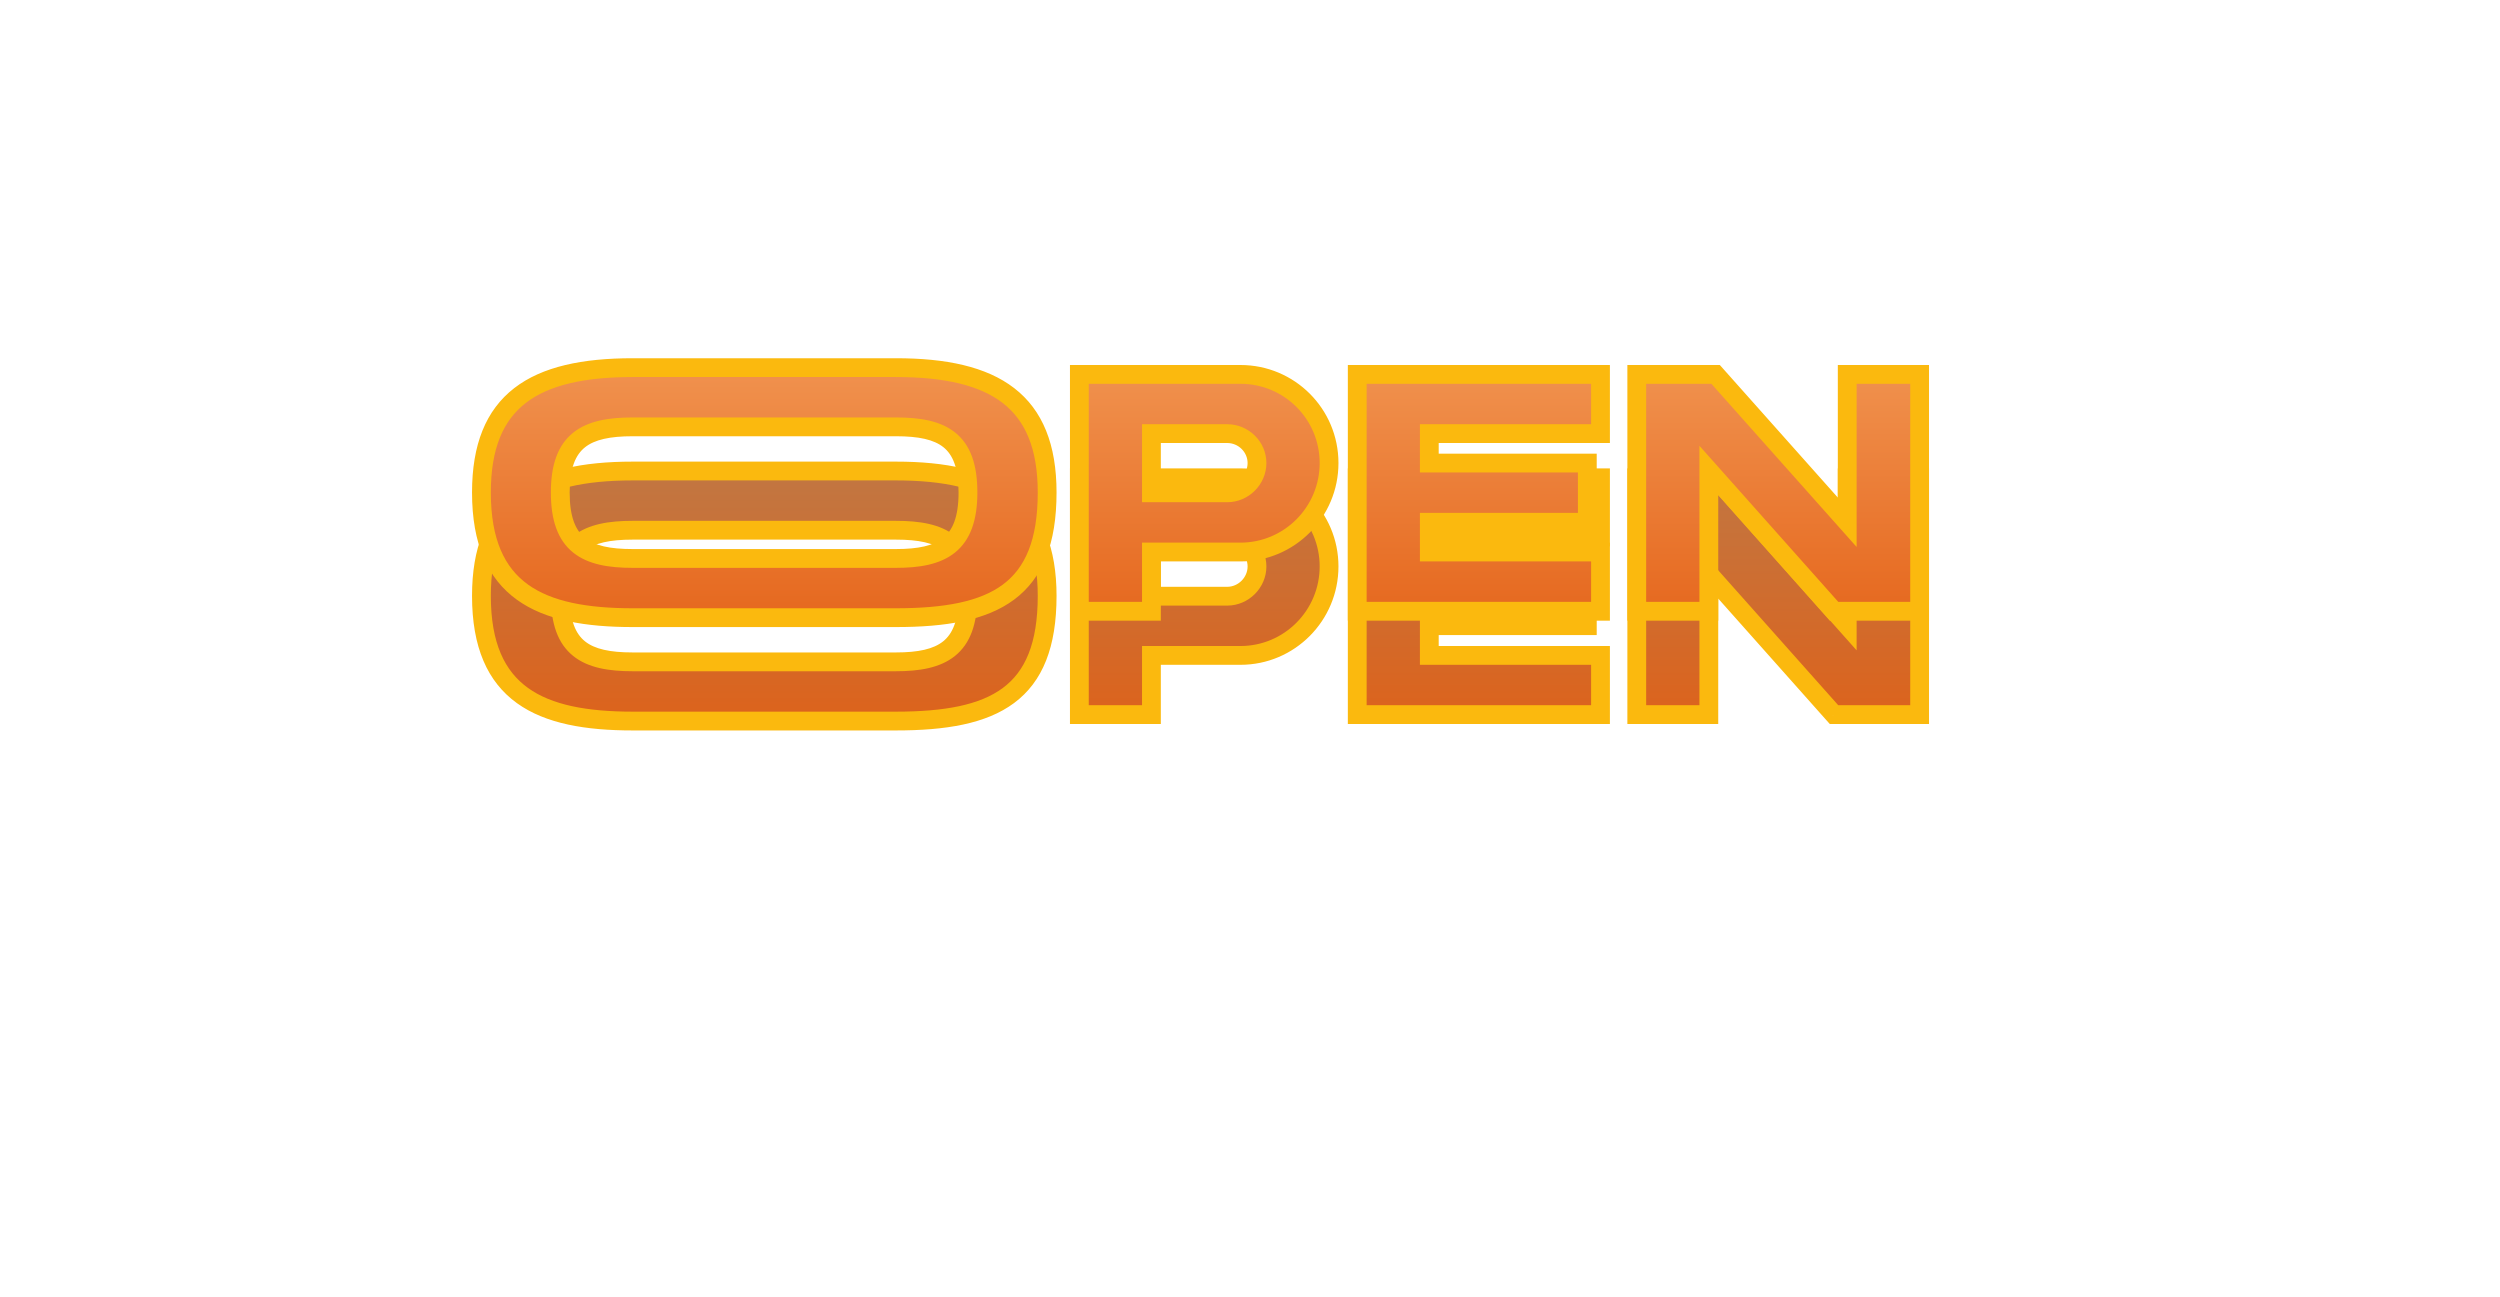<svg width="266" height="138" viewBox="0 0 266 138" fill="none" xmlns="http://www.w3.org/2000/svg">
<g filter="url(#filter0_d_2232_10835)">
<path d="M95.324 46.116H67.316C56.804 46.116 51.224 49.608 51.224 59.4C51.224 69.912 57.488 72.72 67.316 72.72H95.324C105.8 72.72 111.416 69.912 111.416 59.4C111.416 49.608 105.8 46.116 95.324 46.116ZM95.324 66.42H67.316C62.384 66.42 59.612 65.016 59.612 59.4C59.612 53.82 62.384 52.416 67.316 52.416H95.324C100.292 52.416 102.992 53.82 102.992 59.4C102.992 65.016 100.184 66.42 95.324 66.42ZM131.98 46.836H114.844V72.036H122.512V65.736H131.98C137.2 65.736 141.412 61.488 141.412 56.268C141.412 51.048 137.2 46.836 131.98 46.836ZM130.576 59.436H122.512V53.136H130.576C132.304 53.136 133.744 54.54 133.744 56.268C133.744 57.996 132.304 59.436 130.576 59.436ZM152.078 65.736V62.568H168.89V56.268H152.078V53.136H170.294V46.836H144.41V72.036H170.294V65.736H152.078ZM196.544 46.836V62.568L182.54 46.836H174.152V72.036H181.82V57.06L195.14 72.036H204.248V46.836H196.544Z" fill="url(#paint0_linear_2232_10835)"/>
<path d="M95.324 45.116H67.316V47.116H95.324V45.116ZM67.316 45.116C61.989 45.116 57.69 45.993 54.716 48.295C51.683 50.643 50.224 54.31 50.224 59.4H52.224C52.224 54.698 53.555 51.723 55.94 49.877C58.384 47.985 62.132 47.116 67.316 47.116V45.116ZM50.224 59.4C50.224 64.864 51.864 68.551 54.999 70.813C58.059 73.02 62.351 73.72 67.316 73.72V71.72C62.453 71.72 58.699 71.016 56.17 69.191C53.715 67.421 52.224 64.448 52.224 59.4H50.224ZM67.316 73.72H95.324V71.72H67.316V73.72ZM95.324 73.72C100.599 73.72 104.907 73.025 107.895 70.805C110.959 68.528 112.416 64.829 112.416 59.4H110.416C110.416 64.483 109.065 67.444 106.702 69.199C104.263 71.011 100.525 71.72 95.324 71.72V73.72ZM112.416 59.4C112.416 54.308 110.947 50.641 107.91 48.295C104.932 45.993 100.634 45.116 95.324 45.116V47.116C100.49 47.116 104.238 47.985 106.687 49.877C109.077 51.725 110.416 54.7 110.416 59.4H112.416ZM95.324 65.42H67.316V67.42H95.324V65.42ZM67.316 65.42C64.894 65.42 63.269 65.063 62.241 64.237C61.267 63.454 60.612 62.061 60.612 59.4H58.612C58.612 62.355 59.343 64.472 60.988 65.795C62.579 67.075 64.806 67.42 67.316 67.42V65.42ZM60.612 59.4C60.612 56.759 61.266 55.376 62.239 54.596C63.268 53.773 64.894 53.416 67.316 53.416V51.416C64.806 51.416 62.58 51.761 60.989 53.035C59.344 54.352 58.612 56.461 58.612 59.4H60.612ZM67.316 53.416H95.324V51.416H67.316V53.416ZM95.324 53.416C97.766 53.416 99.379 53.773 100.392 54.593C101.352 55.369 101.992 56.751 101.992 59.4H103.992C103.992 56.469 103.282 54.359 101.65 53.038C100.071 51.761 97.85 51.416 95.324 51.416V53.416ZM101.992 59.4C101.992 62.058 101.33 63.452 100.354 64.237C99.325 65.064 97.707 65.42 95.324 65.42V67.42C97.801 67.42 100.017 67.074 101.607 65.795C103.25 64.474 103.992 62.358 103.992 59.4H101.992ZM114.844 46.836V45.836H113.844V46.836H114.844ZM114.844 72.036H113.844V73.036H114.844V72.036ZM122.512 72.036V73.036H123.512V72.036H122.512ZM122.512 65.736V64.736H121.512V65.736H122.512ZM122.512 59.436H121.512V60.436H122.512V59.436ZM122.512 53.136V52.136H121.512V53.136H122.512ZM131.98 45.836H114.844V47.836H131.98V45.836ZM113.844 46.836V72.036H115.844V46.836H113.844ZM114.844 73.036H122.512V71.036H114.844V73.036ZM123.512 72.036V65.736H121.512V72.036H123.512ZM122.512 66.736H131.98V64.736H122.512V66.736ZM131.98 66.736C137.757 66.736 142.412 62.035 142.412 56.268H140.412C140.412 60.941 136.642 64.736 131.98 64.736V66.736ZM142.412 56.268C142.412 50.496 137.752 45.836 131.98 45.836V47.836C136.647 47.836 140.412 51.6 140.412 56.268H142.412ZM130.576 58.436H122.512V60.436H130.576V58.436ZM123.512 59.436V53.136H121.512V59.436H123.512ZM122.512 54.136H130.576V52.136H122.512V54.136ZM130.576 54.136C131.766 54.136 132.744 55.107 132.744 56.268H134.744C134.744 53.973 132.841 52.136 130.576 52.136V54.136ZM132.744 56.268C132.744 57.444 131.751 58.436 130.576 58.436V60.436C132.856 60.436 134.744 58.548 134.744 56.268H132.744ZM152.078 65.736H151.078V66.736H152.078V65.736ZM152.078 62.568V61.568H151.078V62.568H152.078ZM168.89 62.568V63.568H169.89V62.568H168.89ZM168.89 56.268H169.89V55.268H168.89V56.268ZM152.078 56.268H151.078V57.268H152.078V56.268ZM152.078 53.136V52.136H151.078V53.136H152.078ZM170.294 53.136V54.136H171.294V53.136H170.294ZM170.294 46.836H171.294V45.836H170.294V46.836ZM144.41 46.836V45.836H143.41V46.836H144.41ZM144.41 72.036H143.41V73.036H144.41V72.036ZM170.294 72.036V73.036H171.294V72.036H170.294ZM170.294 65.736H171.294V64.736H170.294V65.736ZM153.078 65.736V62.568H151.078V65.736H153.078ZM152.078 63.568H168.89V61.568H152.078V63.568ZM169.89 62.568V56.268H167.89V62.568H169.89ZM168.89 55.268H152.078V57.268H168.89V55.268ZM153.078 56.268V53.136H151.078V56.268H153.078ZM152.078 54.136H170.294V52.136H152.078V54.136ZM171.294 53.136V46.836H169.294V53.136H171.294ZM170.294 45.836H144.41V47.836H170.294V45.836ZM143.41 46.836V72.036H145.41V46.836H143.41ZM144.41 73.036H170.294V71.036H144.41V73.036ZM171.294 72.036V65.736H169.294V72.036H171.294ZM170.294 64.736H152.078V66.736H170.294V64.736ZM196.544 46.836V45.836H195.544V46.836H196.544ZM196.544 62.568L195.797 63.233L197.544 65.195V62.568H196.544ZM182.54 46.836L183.287 46.171L182.989 45.836H182.54V46.836ZM174.152 46.836V45.836H173.152V46.836H174.152ZM174.152 72.036H173.152V73.036H174.152V72.036ZM181.82 72.036V73.036H182.82V72.036H181.82ZM181.82 57.06L182.567 56.395L180.82 54.431V57.06H181.82ZM195.14 72.036L194.393 72.701L194.691 73.036H195.14V72.036ZM204.248 72.036V73.036H205.248V72.036H204.248ZM204.248 46.836H205.248V45.836H204.248V46.836ZM195.544 46.836V62.568H197.544V46.836H195.544ZM197.291 61.903L183.287 46.171L181.793 47.501L195.797 63.233L197.291 61.903ZM182.54 45.836H174.152V47.836H182.54V45.836ZM173.152 46.836V72.036H175.152V46.836H173.152ZM174.152 73.036H181.82V71.036H174.152V73.036ZM182.82 72.036V57.06H180.82V72.036H182.82ZM181.073 57.725L194.393 72.701L195.887 71.371L182.567 56.395L181.073 57.725ZM195.14 73.036H204.248V71.036H195.14V73.036ZM205.248 72.036V46.836H203.248V72.036H205.248ZM204.248 45.836H196.544V47.836H204.248V45.836Z" fill="#FBB90E"/>
</g>
<path d="M95.324 39.116H67.316C56.804 39.116 51.224 42.608 51.224 52.4C51.224 62.912 57.488 65.72 67.316 65.72H95.324C105.8 65.72 111.416 62.912 111.416 52.4C111.416 42.608 105.8 39.116 95.324 39.116ZM95.324 59.42H67.316C62.384 59.42 59.612 58.016 59.612 52.4C59.612 46.82 62.384 45.416 67.316 45.416H95.324C100.292 45.416 102.992 46.82 102.992 52.4C102.992 58.016 100.184 59.42 95.324 59.42ZM131.98 39.836H114.844V65.036H122.512V58.736H131.98C137.2 58.736 141.412 54.488 141.412 49.268C141.412 44.048 137.2 39.836 131.98 39.836ZM130.576 52.436H122.512V46.136H130.576C132.304 46.136 133.744 47.54 133.744 49.268C133.744 50.996 132.304 52.436 130.576 52.436ZM152.078 58.736V55.568H168.89V49.268H152.078V46.136H170.294V39.836H144.41V65.036H170.294V58.736H152.078ZM196.544 39.836V55.568L182.54 39.836H174.152V65.036H181.82V50.06L195.14 65.036H204.248V39.836H196.544Z" fill="url(#paint1_linear_2232_10835)"/>
<path d="M95.324 38.116H67.316V40.116H95.324V38.116ZM67.316 38.116C61.989 38.116 57.69 38.993 54.716 41.295C51.683 43.643 50.224 47.31 50.224 52.4H52.224C52.224 47.698 53.555 44.723 55.94 42.877C58.384 40.985 62.132 40.116 67.316 40.116V38.116ZM50.224 52.4C50.224 57.864 51.864 61.551 54.999 63.813C58.059 66.02 62.351 66.72 67.316 66.72V64.72C62.453 64.72 58.699 64.016 56.17 62.191C53.715 60.421 52.224 57.448 52.224 52.4H50.224ZM67.316 66.72H95.324V64.72H67.316V66.72ZM95.324 66.72C100.599 66.72 104.907 66.025 107.895 63.805C110.959 61.528 112.416 57.829 112.416 52.4H110.416C110.416 57.483 109.065 60.444 106.702 62.199C104.263 64.011 100.525 64.72 95.324 64.72V66.72ZM112.416 52.4C112.416 47.308 110.947 43.641 107.91 41.295C104.932 38.993 100.634 38.116 95.324 38.116V40.116C100.49 40.116 104.238 40.985 106.687 42.877C109.077 44.725 110.416 47.7 110.416 52.4H112.416ZM95.324 58.42H67.316V60.42H95.324V58.42ZM67.316 58.42C64.894 58.42 63.269 58.063 62.241 57.237C61.267 56.454 60.612 55.061 60.612 52.4H58.612C58.612 55.355 59.343 57.472 60.988 58.795C62.579 60.075 64.806 60.42 67.316 60.42V58.42ZM60.612 52.4C60.612 49.759 61.266 48.376 62.239 47.596C63.268 46.773 64.894 46.416 67.316 46.416V44.416C64.806 44.416 62.58 44.761 60.989 46.035C59.344 47.352 58.612 49.461 58.612 52.4H60.612ZM67.316 46.416H95.324V44.416H67.316V46.416ZM95.324 46.416C97.766 46.416 99.379 46.773 100.392 47.593C101.352 48.369 101.992 49.751 101.992 52.4H103.992C103.992 49.469 103.282 47.359 101.65 46.038C100.071 44.761 97.85 44.416 95.324 44.416V46.416ZM101.992 52.4C101.992 55.058 101.33 56.452 100.354 57.237C99.325 58.064 97.707 58.42 95.324 58.42V60.42C97.801 60.42 100.017 60.074 101.607 58.795C103.25 57.474 103.992 55.358 103.992 52.4H101.992ZM114.844 39.836V38.836H113.844V39.836H114.844ZM114.844 65.036H113.844V66.036H114.844V65.036ZM122.512 65.036V66.036H123.512V65.036H122.512ZM122.512 58.736V57.736H121.512V58.736H122.512ZM122.512 52.436H121.512V53.436H122.512V52.436ZM122.512 46.136V45.136H121.512V46.136H122.512ZM131.98 38.836H114.844V40.836H131.98V38.836ZM113.844 39.836V65.036H115.844V39.836H113.844ZM114.844 66.036H122.512V64.036H114.844V66.036ZM123.512 65.036V58.736H121.512V65.036H123.512ZM122.512 59.736H131.98V57.736H122.512V59.736ZM131.98 59.736C137.757 59.736 142.412 55.035 142.412 49.268H140.412C140.412 53.941 136.642 57.736 131.98 57.736V59.736ZM142.412 49.268C142.412 43.496 137.752 38.836 131.98 38.836V40.836C136.647 40.836 140.412 44.6 140.412 49.268H142.412ZM130.576 51.436H122.512V53.436H130.576V51.436ZM123.512 52.436V46.136H121.512V52.436H123.512ZM122.512 47.136H130.576V45.136H122.512V47.136ZM130.576 47.136C131.766 47.136 132.744 48.107 132.744 49.268H134.744C134.744 46.973 132.841 45.136 130.576 45.136V47.136ZM132.744 49.268C132.744 50.444 131.751 51.436 130.576 51.436V53.436C132.856 53.436 134.744 51.548 134.744 49.268H132.744ZM152.078 58.736H151.078V59.736H152.078V58.736ZM152.078 55.568V54.568H151.078V55.568H152.078ZM168.89 55.568V56.568H169.89V55.568H168.89ZM168.89 49.268H169.89V48.268H168.89V49.268ZM152.078 49.268H151.078V50.268H152.078V49.268ZM152.078 46.136V45.136H151.078V46.136H152.078ZM170.294 46.136V47.136H171.294V46.136H170.294ZM170.294 39.836H171.294V38.836H170.294V39.836ZM144.41 39.836V38.836H143.41V39.836H144.41ZM144.41 65.036H143.41V66.036H144.41V65.036ZM170.294 65.036V66.036H171.294V65.036H170.294ZM170.294 58.736H171.294V57.736H170.294V58.736ZM153.078 58.736V55.568H151.078V58.736H153.078ZM152.078 56.568H168.89V54.568H152.078V56.568ZM169.89 55.568V49.268H167.89V55.568H169.89ZM168.89 48.268H152.078V50.268H168.89V48.268ZM153.078 49.268V46.136H151.078V49.268H153.078ZM152.078 47.136H170.294V45.136H152.078V47.136ZM171.294 46.136V39.836H169.294V46.136H171.294ZM170.294 38.836H144.41V40.836H170.294V38.836ZM143.41 39.836V65.036H145.41V39.836H143.41ZM144.41 66.036H170.294V64.036H144.41V66.036ZM171.294 65.036V58.736H169.294V65.036H171.294ZM170.294 57.736H152.078V59.736H170.294V57.736ZM196.544 39.836V38.836H195.544V39.836H196.544ZM196.544 55.568L195.797 56.233L197.544 58.195V55.568H196.544ZM182.54 39.836L183.287 39.171L182.989 38.836H182.54V39.836ZM174.152 39.836V38.836H173.152V39.836H174.152ZM174.152 65.036H173.152V66.036H174.152V65.036ZM181.82 65.036V66.036H182.82V65.036H181.82ZM181.82 50.06L182.567 49.395L180.82 47.431V50.06H181.82ZM195.14 65.036L194.393 65.701L194.691 66.036H195.14V65.036ZM204.248 65.036V66.036H205.248V65.036H204.248ZM204.248 39.836H205.248V38.836H204.248V39.836ZM195.544 39.836V55.568H197.544V39.836H195.544ZM197.291 54.903L183.287 39.171L181.793 40.501L195.797 56.233L197.291 54.903ZM182.54 38.836H174.152V40.836H182.54V38.836ZM173.152 39.836V65.036H175.152V39.836H173.152ZM174.152 66.036H181.82V64.036H174.152V66.036ZM182.82 65.036V50.06H180.82V65.036H182.82ZM181.073 50.725L194.393 65.701L195.887 64.371L182.567 49.395L181.073 50.725ZM195.14 66.036H204.248V64.036H195.14V66.036ZM205.248 65.036V39.836H203.248V65.036H205.248ZM204.248 38.836H196.544V40.836H204.248V38.836Z" fill="#FBB90E"/>
<path d="M62.195 88.92C61.775 90.3 60.485 90.675 58.52 90.675C56.06 90.675 54.665 90.09 54.665 87.765C54.665 85.425 56.06 84.84 58.52 84.84C60.515 84.84 61.79 85.215 62.21 86.595H66.47C65.96 83.4 63.23 82.215 58.52 82.215C53.255 82.215 50.465 83.67 50.465 87.765C50.465 92.13 53.615 93.3 58.52 93.3C63.26 93.3 66.005 92.34 66.485 88.92H62.195ZM109.444 93H113.644L107.464 82.515H103.249L97.084 93H101.284L101.974 91.845H108.754L109.444 93ZM107.179 89.22H103.504L105.349 86.085L107.179 89.22ZM152.332 86.445C152.332 86.445 152.332 86.445 152.317 86.445C150.097 86.385 148.627 86.46 148.627 85.575C148.627 84.84 150.037 84.84 152.257 84.84C154.537 84.84 155.932 84.84 155.932 86.01H159.787C159.787 82.8 157.162 82.215 152.257 82.215C147.562 82.215 144.742 82.8 144.742 85.575C144.742 88.335 147.517 88.635 152.212 88.77H152.227C154.447 88.845 156.082 88.77 156.082 89.805C156.082 90.675 154.492 90.675 152.272 90.675C150.007 90.675 148.417 90.675 148.417 89.505H144.577C144.577 92.715 147.367 93.3 152.272 93.3C156.967 93.3 159.967 92.715 159.967 89.805C159.967 86.88 157.027 86.58 152.332 86.445ZM196.082 90.39V89.07H204.482V86.445H196.082V85.14H205.187V82.515H192.242V93.015H205.187V90.39H196.082Z" fill="white"/>
<defs>
<filter id="filter0_d_2232_10835" x="-9.775" y="-10.885" width="275.023" height="148.605" filterUnits="userSpaceOnUse" color-interpolation-filters="sRGB">
<feFlood flood-opacity="0" result="BackgroundImageFix"/>
<feColorMatrix in="SourceAlpha" type="matrix" values="0 0 0 0 0 0 0 0 0 0 0 0 0 0 0 0 0 0 127 0" result="hardAlpha"/>
<feOffset dy="4"/>
<feGaussianBlur stdDeviation="30.5"/>
<feComposite in2="hardAlpha" operator="out"/>
<feColorMatrix type="matrix" values="0 0 0 0 0.984 0 0 0 0 0.725 0 0 0 0 0.055 0 0 0 0.55 0"/>
<feBlend mode="normal" in2="BackgroundImageFix" result="effect1_dropShadow_2232_10835"/>
<feBlend mode="normal" in="SourceGraphic" in2="effect1_dropShadow_2232_10835" result="shape"/>
</filter>
<linearGradient id="paint0_linear_2232_10835" x1="128.5" y1="44" x2="128.5" y2="79" gradientUnits="userSpaceOnUse">
<stop stop-color="#BF7845"/>
<stop offset="1" stop-color="#E35E13"/>
</linearGradient>
<linearGradient id="paint1_linear_2232_10835" x1="128.5" y1="37" x2="128.5" y2="72" gradientUnits="userSpaceOnUse">
<stop stop-color="#F19552"/>
<stop offset="1" stop-color="#E35E13"/>
</linearGradient>
</defs>
</svg>
